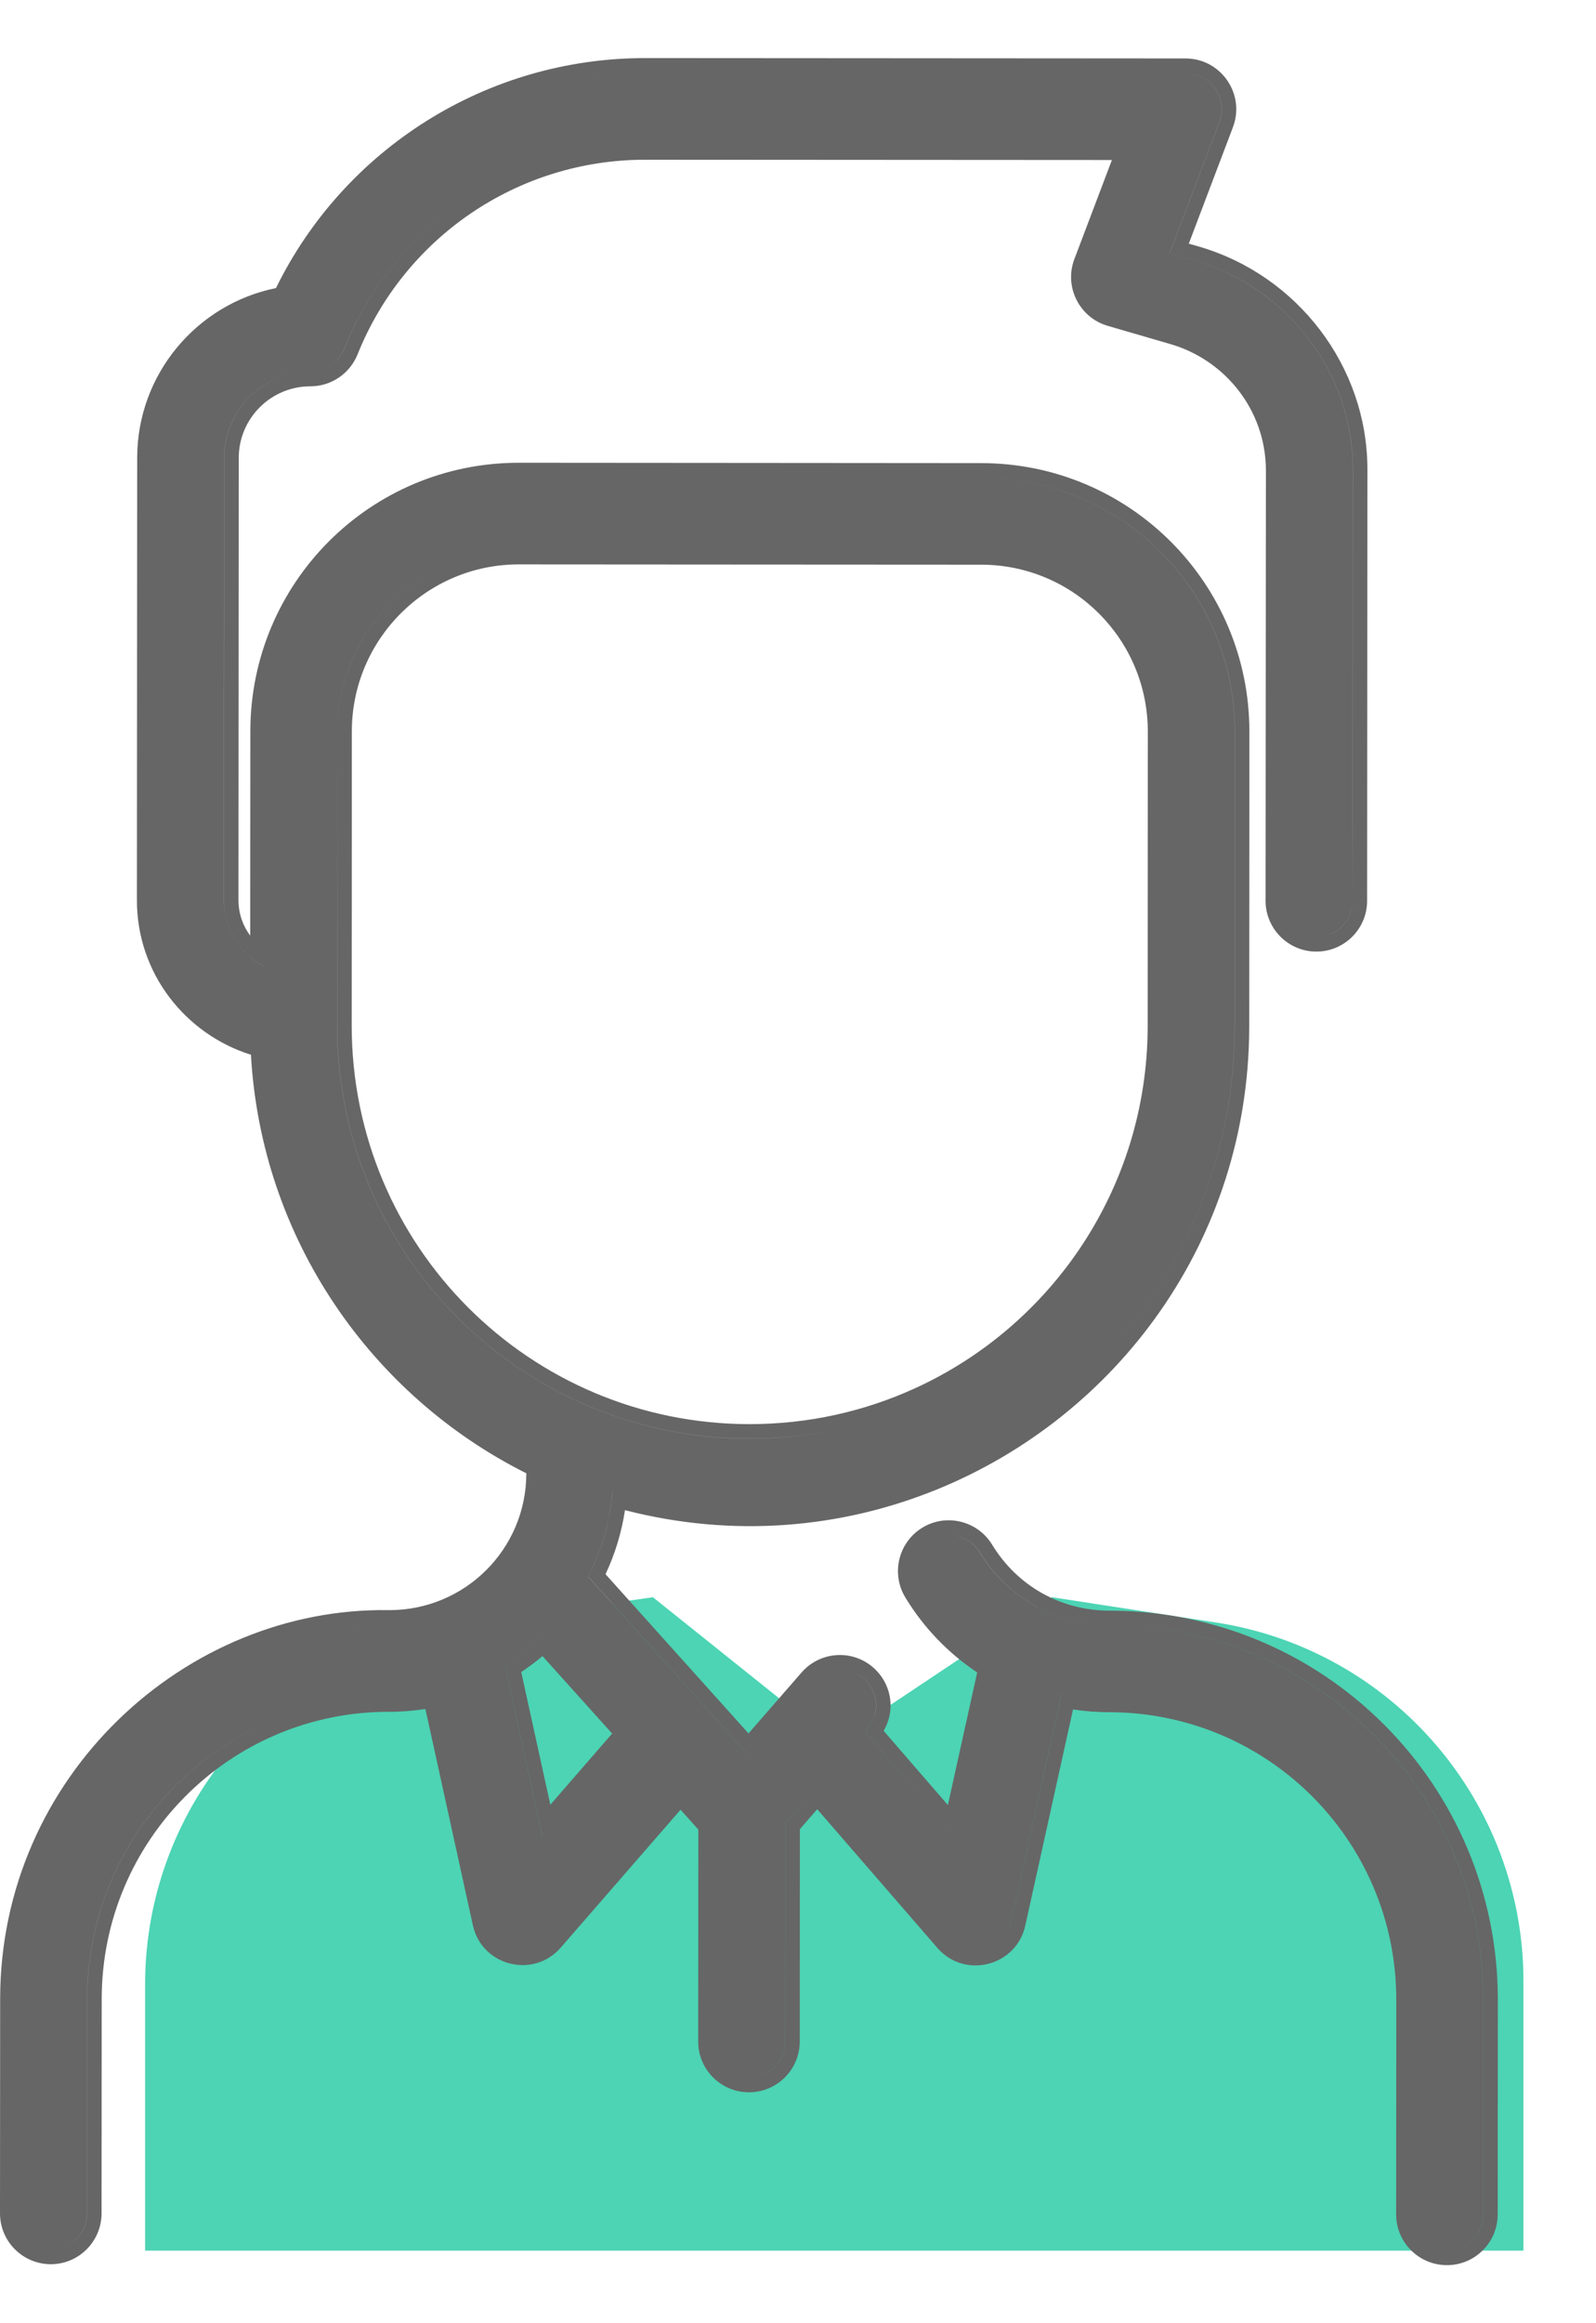 <svg width="22" height="32" viewBox="0 0 22 32" fill="none" xmlns="http://www.w3.org/2000/svg">
<path d="M2 27.337C2 24.848 3.83 22.739 6.293 22.387L9 22L11.5 24L14.5 22L16.76 22.348C19.199 22.723 21 24.822 21 27.29V31H2V27.337Z" fill="#4CD4B4"/>
<path fill-rule="evenodd" clip-rule="evenodd" d="M12.957 21.155C12.989 21.147 13.021 21.142 13.054 21.141C13.23 21.133 13.406 21.219 13.504 21.381C13.886 22.009 14.554 22.384 15.29 22.385C18.142 22.387 20.448 24.696 20.446 27.548L20.444 30.5C20.444 30.734 20.284 30.93 20.067 30.985C20.285 30.93 20.445 30.734 20.445 30.5L20.447 27.547C20.449 24.696 18.143 22.386 15.291 22.385C14.555 22.384 13.887 22.009 13.505 21.38C13.406 21.218 13.231 21.133 13.054 21.141C13.021 21.142 12.989 21.147 12.957 21.155ZM14.637 23.315C14.637 23.315 14.637 23.315 14.636 23.314L13.937 26.48C13.893 26.68 13.742 26.813 13.57 26.856C13.743 26.813 13.893 26.68 13.938 26.479L14.637 23.315ZM11.264 24.616L11.264 24.616L10.825 25.12L10.823 28.119C10.823 28.353 10.663 28.549 10.446 28.604C10.664 28.55 10.824 28.353 10.824 28.119L10.826 25.12L11.264 24.616ZM9.378 24.626L9.378 24.626L7.578 26.695C7.506 26.778 7.417 26.829 7.324 26.852C7.417 26.829 7.506 26.778 7.578 26.695L9.378 24.626ZM4.352 23.5C2.541 23.951 1.202 25.585 1.201 27.535L1.199 30.487C1.199 30.72 1.039 30.917 0.821 30.972C1.039 30.917 1.2 30.721 1.2 30.487L1.202 27.534C1.203 25.585 2.542 23.951 4.352 23.5ZM4.127 22.517C4.529 22.419 4.944 22.37 5.366 22.378C5.541 22.378 5.71 22.357 5.873 22.316C5.711 22.357 5.541 22.378 5.367 22.378C4.945 22.37 4.529 22.419 4.127 22.517ZM3.75 4.185C3.812 4.17 3.875 4.157 3.939 4.147C3.939 4.147 3.939 4.147 3.939 4.147C3.875 4.157 3.812 4.17 3.75 4.185ZM7.558 1.165C7.989 1.057 8.437 1 8.896 1L16.341 1.005C16.69 1.005 16.932 1.355 16.808 1.682L16.124 3.487L16.47 3.588C17.748 3.959 18.645 5.138 18.649 6.453C18.649 6.479 18.647 9.432 18.646 11.169L18.645 12.407C18.645 12.641 18.485 12.838 18.267 12.892C18.484 12.837 18.644 12.641 18.645 12.408C18.645 12.397 18.645 11.891 18.645 11.178C18.646 9.443 18.649 6.479 18.648 6.453C18.644 5.138 17.748 3.96 16.469 3.588L16.123 3.487L16.807 1.682C16.931 1.356 16.69 1.005 16.34 1.005L8.895 1C8.437 1 7.988 1.057 7.558 1.165ZM13.175 25.293L11.928 23.854C12.16 23.588 12.095 23.284 11.905 23.119C11.777 23.008 11.609 22.973 11.456 23.011C11.609 22.973 11.777 23.008 11.904 23.119C12.094 23.284 12.159 23.588 11.927 23.854L13.175 25.293L13.175 25.293ZM10.32 24.177L8.108 21.716C8.266 21.415 8.371 21.088 8.421 20.748C8.431 20.681 8.439 20.614 8.444 20.547C8.444 20.547 8.443 20.547 8.443 20.546C8.41 20.959 8.296 21.356 8.107 21.717L10.32 24.178L10.32 24.177ZM11.935 20.626C12.256 20.546 12.57 20.442 12.873 20.317C15.257 19.332 17.012 16.997 17.02 14.149C17.02 13.979 17.022 10.328 17.022 10.08C17.024 8.146 15.46 6.58 13.526 6.579L9.856 6.576L7.152 6.574C6.856 6.574 6.569 6.611 6.295 6.679C6.569 6.611 6.856 6.574 7.151 6.574L9.856 6.576L13.525 6.579C15.459 6.58 17.023 8.146 17.021 10.08C17.021 10.328 17.019 13.979 17.019 14.149C17.012 16.997 15.257 19.332 12.873 20.317C12.57 20.442 12.256 20.546 11.935 20.626ZM3.648 13.312C3.576 13.275 3.509 13.23 3.448 13.178C3.227 12.989 3.086 12.71 3.087 12.397L3.091 6.307C3.091 5.751 3.475 5.284 3.992 5.155C3.475 5.283 3.09 5.751 3.09 6.307L3.086 12.397C3.086 12.796 3.314 13.14 3.648 13.313L3.648 13.312ZM4.399 5.106C4.556 5.067 4.684 4.955 4.743 4.807C5.279 3.469 6.424 2.479 7.805 2.133C6.424 2.479 5.279 3.469 4.742 4.807C4.683 4.955 4.556 5.067 4.399 5.106ZM12.48 22.004C12.736 22.426 13.076 22.774 13.47 23.036L13.066 24.862L12.181 23.841C12.362 23.521 12.269 23.171 12.037 22.968C11.745 22.714 11.303 22.745 11.049 23.037L10.318 23.876L8.347 21.683C8.478 21.405 8.568 21.108 8.615 20.801C10.115 21.187 11.607 21.049 12.917 20.515C15.389 19.509 17.212 17.096 17.22 14.149C17.22 13.979 17.222 10.328 17.222 10.08C17.224 8.036 15.57 6.38 13.526 6.379L9.812 6.376L7.152 6.374C5.098 6.374 3.452 8.035 3.451 10.071L3.449 12.887C3.346 12.75 3.287 12.58 3.287 12.397L3.291 6.307C3.291 5.763 3.734 5.321 4.278 5.321C4.573 5.321 4.825 5.14 4.929 4.881C5.571 3.279 7.126 2.2 8.895 2.2L15.327 2.204L14.81 3.568C14.665 3.949 14.877 4.374 15.269 4.488L16.135 4.74C16.882 4.957 17.446 5.641 17.45 6.476L17.445 12.406C17.445 12.793 17.759 13.107 18.145 13.107C18.533 13.107 18.845 12.793 18.845 12.407L18.846 11.198C18.847 9.465 18.849 6.479 18.849 6.452C18.844 5.047 17.888 3.792 16.526 3.396L16.387 3.356L16.995 1.753C17.169 1.296 16.831 0.805 16.341 0.805L8.896 0.8C6.708 0.799 4.746 2.049 3.804 3.968C2.715 4.188 1.892 5.152 1.891 6.306L1.887 12.396C1.886 13.41 2.559 14.246 3.459 14.528C3.603 17.072 5.124 19.227 7.255 20.293L7.255 20.296C7.254 21.336 6.412 22.177 5.368 22.178C2.561 22.129 0.004 24.464 0.002 27.534L1.64608e-07 30.486C-0 30.873 0.313 31.186 0.7 31.187C1.088 31.187 1.399 30.872 1.4 30.487L1.402 27.534C1.403 25.349 3.172 23.578 5.36 23.578C5.5 23.58 5.679 23.567 5.864 23.54L6.518 26.517C6.641 27.08 7.353 27.259 7.729 26.827L9.381 24.927L9.626 25.2L9.624 28.119C9.624 28.505 9.937 28.819 10.324 28.819C10.712 28.819 11.024 28.505 11.024 28.119L11.026 25.195L11.265 24.92L12.921 26.83C13.298 27.265 14.009 27.083 14.133 26.523L14.791 23.546C14.954 23.571 15.121 23.584 15.29 23.584C17.479 23.586 19.249 25.358 19.247 27.547L19.245 30.5C19.245 30.886 19.558 31.2 19.945 31.2C20.333 31.2 20.645 30.886 20.645 30.5L20.647 27.548C20.649 24.586 18.253 22.186 15.291 22.185C14.624 22.184 14.022 21.845 13.676 21.276C13.532 21.04 13.269 20.919 13.011 20.943C12.909 20.953 12.807 20.985 12.714 21.042C12.384 21.243 12.279 21.674 12.48 22.004ZM4.65 10.072L4.648 14.123C4.648 17.283 7.197 19.814 10.33 19.816C10.807 19.816 11.27 19.758 11.712 19.648C11.27 19.758 10.806 19.817 10.329 19.817C7.196 19.814 4.647 17.283 4.647 14.123L4.65 10.072C4.65 8.903 5.458 7.919 6.544 7.648C5.458 7.919 4.651 8.903 4.65 10.072ZM4.85 10.072L4.848 14.123C4.848 17.172 7.307 19.614 10.33 19.616C11.145 19.616 11.917 19.44 12.611 19.123C14.5 18.262 15.81 16.362 15.82 14.154L15.822 10.079C15.823 8.808 14.796 7.779 13.525 7.778L10.12 7.776L7.15 7.774C5.883 7.774 4.851 8.805 4.85 10.072ZM7.476 25.289L7.475 25.29L6.959 22.937C7.149 22.823 7.328 22.686 7.493 22.529L7.493 22.529C7.451 22.57 7.407 22.609 7.362 22.647C7.235 22.755 7.101 22.852 6.96 22.937L7.476 25.289ZM8.438 23.878L7.586 24.858L7.185 23.031C7.286 22.963 7.384 22.89 7.478 22.811L8.438 23.878Z" fill="#666666"/>
</svg>
